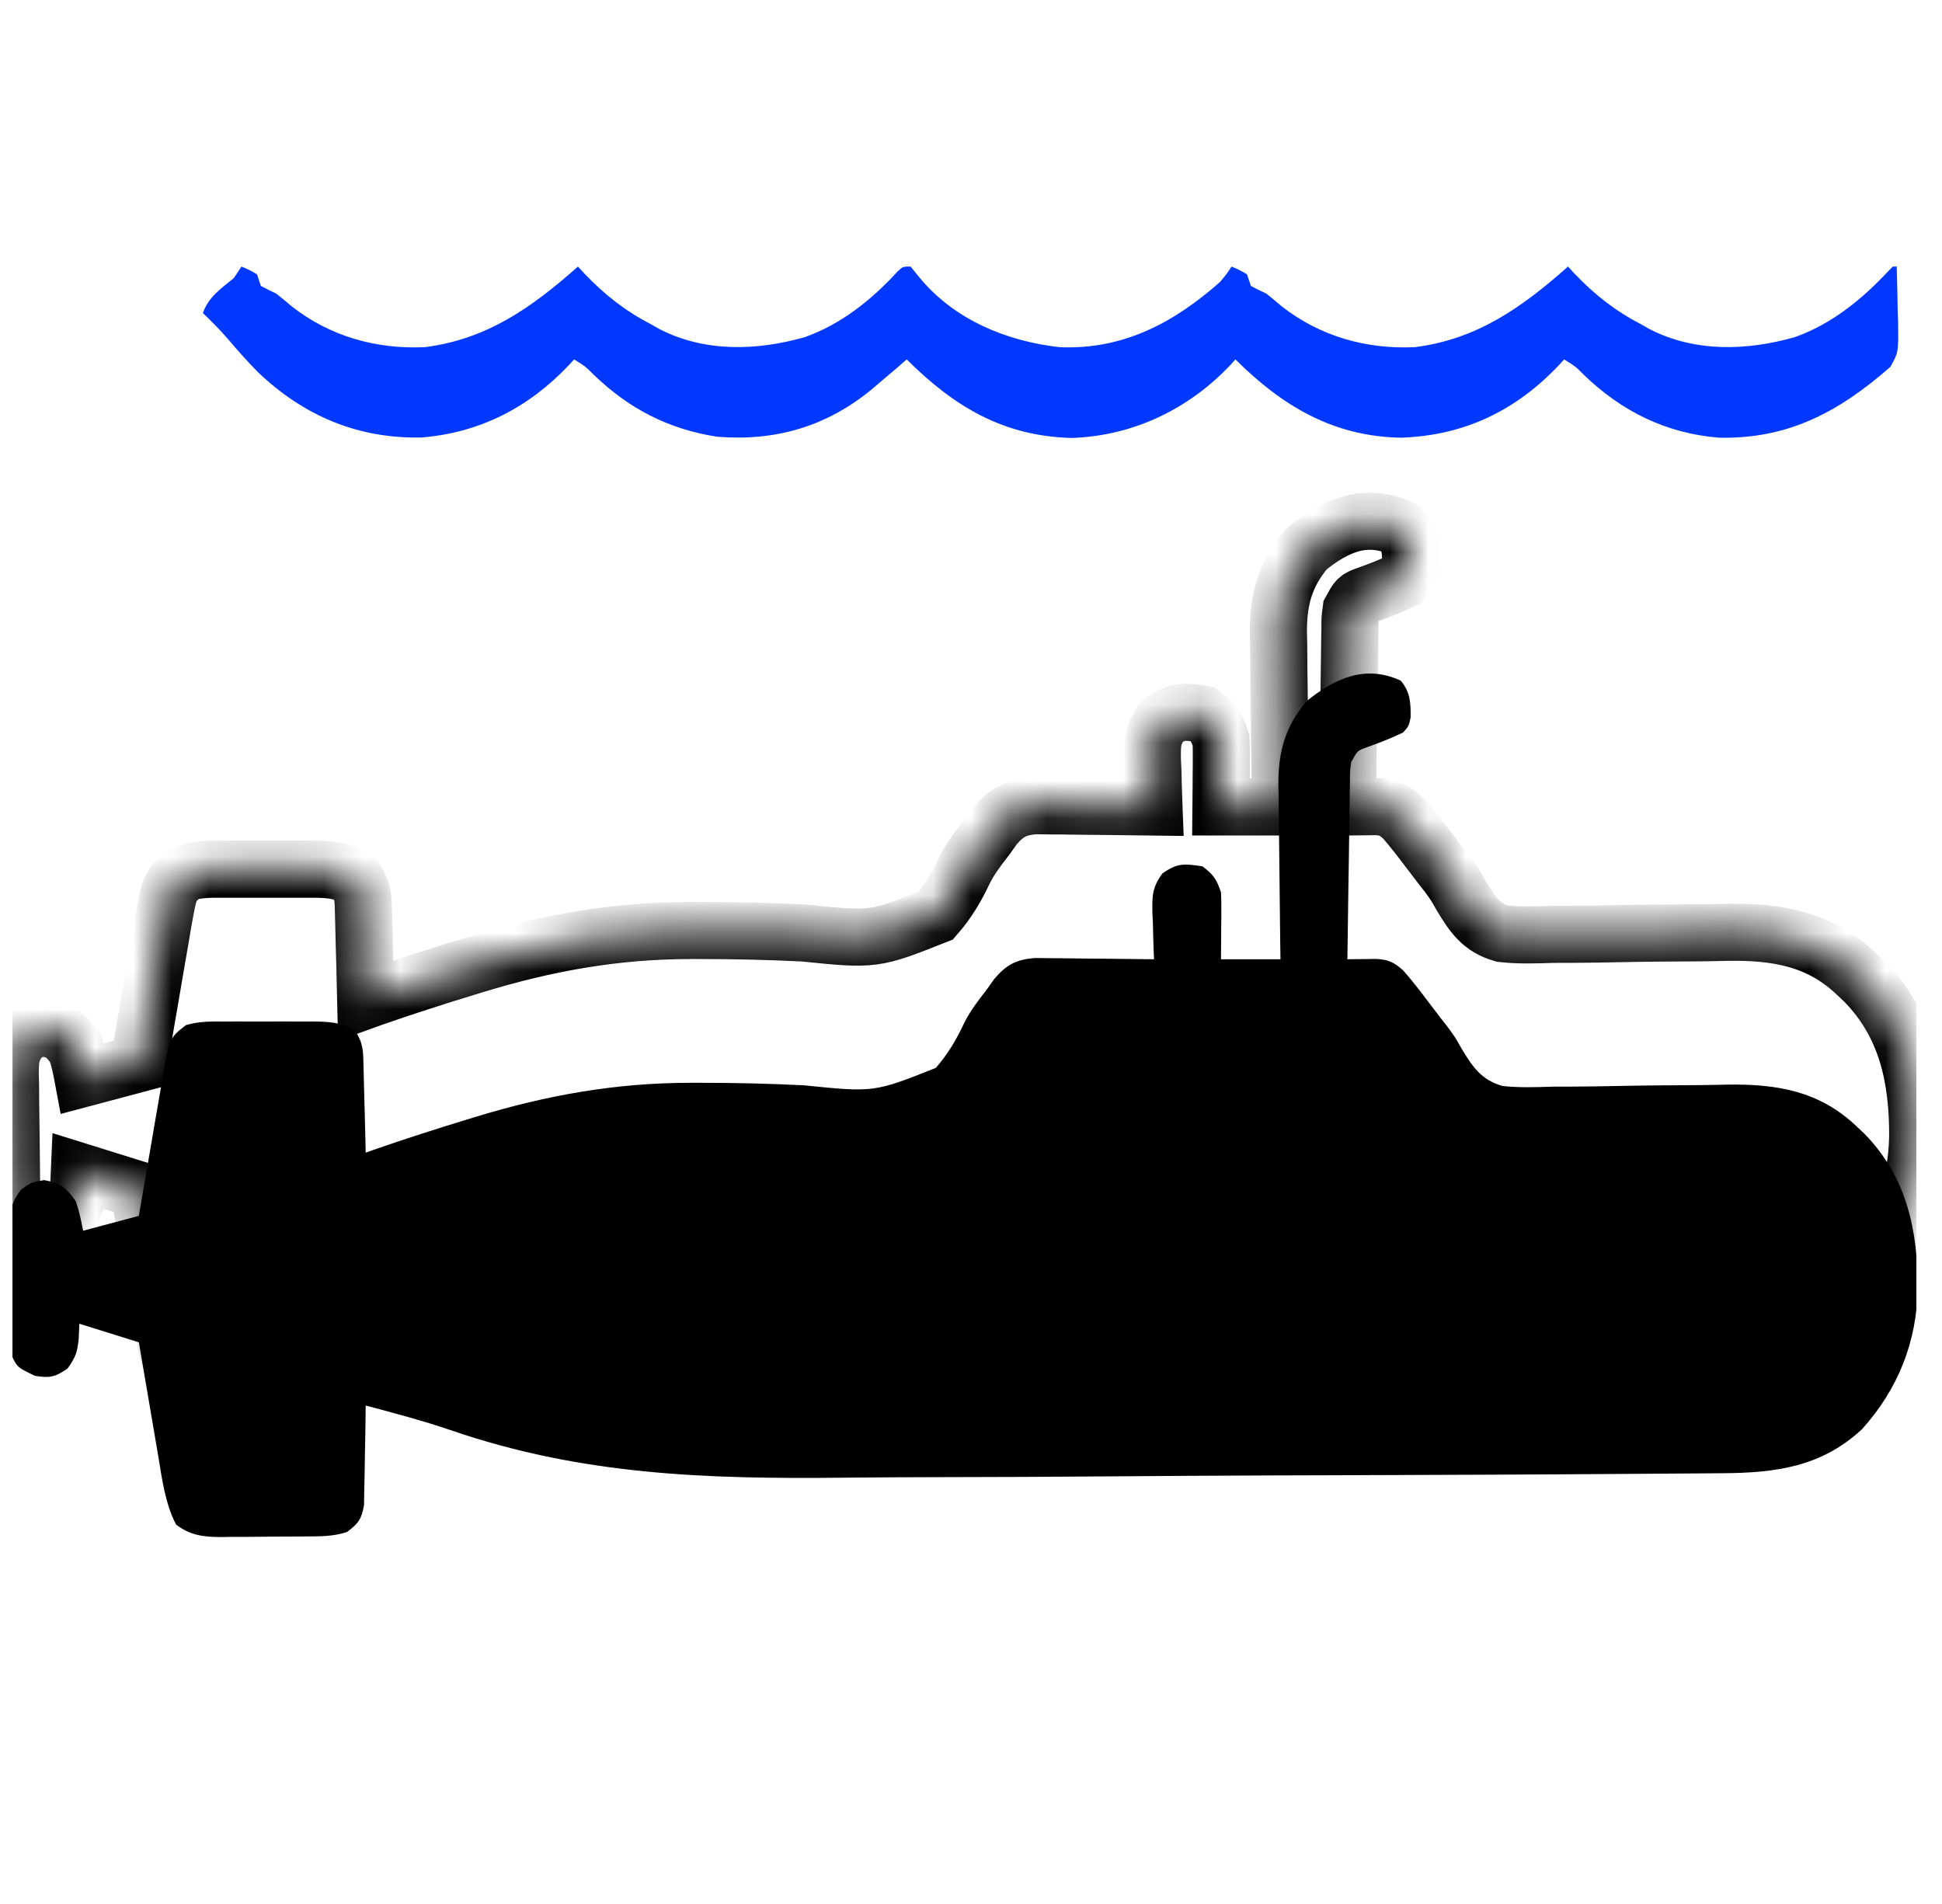 <svg width="51" height="50" viewBox="0 0 51 50" fill="none" xmlns="http://www.w3.org/2000/svg">
<g clip-path="url(#clip0_157_4761)">
<mask id="path-1-inside-1_157_4761" fill="white">
<path d="M36.783 13.873C37.037 14.165 37.05 14.466 37.045 14.844C36.996 15.07 36.996 15.07 36.85 15.234C36.536 15.388 36.221 15.508 35.892 15.625C35.647 15.714 35.647 15.714 35.483 16.016C35.451 16.254 35.451 16.254 35.452 16.524C35.45 16.628 35.448 16.731 35.446 16.838C35.445 16.95 35.444 17.061 35.442 17.177C35.441 17.291 35.439 17.405 35.437 17.523C35.431 17.89 35.426 18.256 35.422 18.622C35.418 18.87 35.414 19.118 35.41 19.366C35.401 19.974 35.393 20.583 35.385 21.191C35.453 21.19 35.52 21.189 35.59 21.188C35.678 21.187 35.766 21.186 35.857 21.186C35.945 21.184 36.032 21.183 36.122 21.182C36.456 21.195 36.599 21.263 36.85 21.484C37.084 21.749 37.297 22.026 37.509 22.308C37.565 22.381 37.62 22.454 37.678 22.529C37.734 22.603 37.791 22.677 37.849 22.754C37.906 22.826 37.963 22.899 38.022 22.974C38.217 23.242 38.217 23.242 38.386 23.542C38.68 24.024 38.899 24.357 39.456 24.518C39.898 24.567 40.339 24.551 40.782 24.536C40.947 24.535 41.111 24.535 41.275 24.535C41.706 24.534 42.137 24.526 42.568 24.517C43.257 24.503 43.945 24.499 44.633 24.496C44.871 24.494 45.11 24.488 45.348 24.483C46.658 24.461 47.783 24.647 48.764 25.586C48.832 25.65 48.901 25.715 48.971 25.781C50.079 26.921 50.368 28.318 50.362 29.847C50.336 31.245 49.845 32.479 48.904 33.527C47.832 34.528 46.615 34.681 45.217 34.688C45.035 34.69 45.035 34.69 44.849 34.691C44.514 34.694 44.178 34.696 43.842 34.698C43.554 34.7 43.265 34.702 42.977 34.704C40.227 34.724 37.477 34.734 34.727 34.742C34.368 34.743 34.009 34.744 33.65 34.745C33.561 34.745 33.472 34.746 33.38 34.746C31.945 34.751 30.51 34.76 29.075 34.771C27.594 34.783 26.114 34.789 24.633 34.791C23.805 34.793 22.977 34.796 22.149 34.805C18.549 34.843 15.281 34.741 11.832 33.556C11.1 33.306 10.351 33.11 9.604 32.91C9.603 33.009 9.602 33.108 9.6 33.211C9.597 33.521 9.591 33.831 9.584 34.14C9.581 34.28 9.579 34.419 9.578 34.559C9.575 34.76 9.571 34.96 9.566 35.161C9.564 35.282 9.562 35.402 9.56 35.527C9.497 35.894 9.409 36.008 9.116 36.23C8.75 36.352 8.406 36.346 8.024 36.348C7.946 36.349 7.868 36.349 7.787 36.35C7.621 36.351 7.455 36.351 7.289 36.352C7.036 36.353 6.784 36.356 6.531 36.359C6.37 36.359 6.208 36.36 6.047 36.36C5.972 36.361 5.897 36.363 5.819 36.364C5.355 36.362 5.004 36.328 4.623 36.035C4.335 35.48 4.254 34.827 4.152 34.216C4.138 34.13 4.123 34.045 4.108 33.957C4.061 33.688 4.016 33.418 3.97 33.148C3.939 32.964 3.907 32.78 3.876 32.596C3.799 32.147 3.723 31.699 3.647 31.25C2.873 31.008 2.873 31.008 2.084 30.762C2.075 30.964 2.075 30.964 2.066 31.171C2.026 31.523 1.987 31.64 1.773 31.94C1.445 32.166 1.303 32.194 0.913 32.129C0.46 31.908 0.46 31.908 0.327 31.641C0.316 31.511 0.31 31.38 0.308 31.25C0.306 31.169 0.305 31.089 0.303 31.006C0.299 30.637 0.295 30.269 0.292 29.9C0.291 29.706 0.288 29.512 0.284 29.318C0.279 29.037 0.277 28.757 0.276 28.477C0.273 28.39 0.271 28.304 0.269 28.215C0.27 27.781 0.283 27.596 0.553 27.24C0.815 27.051 0.815 27.051 1.157 26.99C1.596 27.068 1.725 27.18 1.987 27.539C2.08 27.801 2.131 28.046 2.182 28.32C2.907 28.127 2.907 28.127 3.647 27.93C3.669 27.799 3.691 27.669 3.714 27.534C3.797 27.049 3.88 26.564 3.965 26.079C4.001 25.869 4.037 25.659 4.072 25.45C4.123 25.148 4.176 24.846 4.229 24.544C4.244 24.451 4.26 24.357 4.276 24.261C4.454 23.256 4.454 23.256 4.883 22.92C5.233 22.815 5.582 22.824 5.945 22.826C6.025 22.826 6.106 22.825 6.189 22.825C6.359 22.825 6.53 22.825 6.7 22.826C6.96 22.827 7.22 22.826 7.48 22.825C7.646 22.825 7.811 22.825 7.977 22.826C8.054 22.825 8.132 22.825 8.212 22.825C8.617 22.828 8.948 22.843 9.311 23.047C9.547 23.402 9.536 23.587 9.547 24.009C9.549 24.074 9.551 24.139 9.552 24.205C9.558 24.411 9.563 24.617 9.567 24.823C9.571 24.963 9.575 25.103 9.579 25.242C9.588 25.585 9.596 25.927 9.604 26.27C9.665 26.248 9.727 26.226 9.79 26.203C10.612 25.916 11.439 25.651 12.271 25.397C12.34 25.376 12.409 25.355 12.479 25.333C14.362 24.76 16.157 24.437 18.13 24.435C18.221 24.435 18.312 24.435 18.406 24.435C19.31 24.435 20.212 24.456 21.115 24.501C22.953 24.688 22.953 24.688 24.576 24.044C24.889 23.686 25.115 23.305 25.316 22.875C25.479 22.544 25.694 22.271 25.919 21.979C25.982 21.889 26.046 21.8 26.111 21.708C26.431 21.335 26.675 21.202 27.17 21.158C27.316 21.158 27.462 21.16 27.608 21.163C27.686 21.163 27.763 21.164 27.843 21.164C28.088 21.166 28.334 21.169 28.58 21.173C28.747 21.175 28.914 21.176 29.081 21.177C29.49 21.18 29.898 21.185 30.307 21.191C30.305 21.135 30.302 21.078 30.299 21.02C30.289 20.762 30.283 20.504 30.277 20.245C30.273 20.156 30.268 20.067 30.264 19.976C30.256 19.524 30.256 19.308 30.528 18.935C30.93 18.657 31.096 18.681 31.577 18.75C31.866 18.966 31.951 19.09 32.065 19.434C32.073 19.571 32.075 19.709 32.074 19.847C32.074 19.925 32.074 20.003 32.074 20.084C32.073 20.166 32.072 20.247 32.071 20.331C32.07 20.455 32.07 20.455 32.07 20.581C32.069 20.784 32.067 20.988 32.065 21.191C32.581 21.191 33.096 21.191 33.627 21.191C33.625 21.028 33.622 20.864 33.62 20.696C33.612 20.152 33.606 19.608 33.602 19.065C33.6 18.735 33.596 18.406 33.591 18.077C33.585 17.697 33.582 17.318 33.58 16.938C33.577 16.821 33.575 16.705 33.572 16.584C33.572 15.721 33.754 15.076 34.317 14.41C35.055 13.815 35.849 13.444 36.783 13.873Z"/>
</mask>
<g filter="url(#filter0_i_157_4761)">
<path d="M36.783 13.873C37.037 14.165 37.05 14.466 37.045 14.844C36.996 15.07 36.996 15.07 36.85 15.234C36.536 15.388 36.221 15.508 35.892 15.625C35.647 15.714 35.647 15.714 35.483 16.016C35.451 16.254 35.451 16.254 35.452 16.524C35.45 16.628 35.448 16.731 35.446 16.838C35.445 16.95 35.444 17.061 35.442 17.177C35.441 17.291 35.439 17.405 35.437 17.523C35.431 17.89 35.426 18.256 35.422 18.622C35.418 18.87 35.414 19.118 35.41 19.366C35.401 19.974 35.393 20.583 35.385 21.191C35.453 21.19 35.52 21.189 35.59 21.188C35.678 21.187 35.766 21.186 35.857 21.186C35.945 21.184 36.032 21.183 36.122 21.182C36.456 21.195 36.599 21.263 36.85 21.484C37.084 21.749 37.297 22.026 37.509 22.308C37.565 22.381 37.62 22.454 37.678 22.529C37.734 22.603 37.791 22.677 37.849 22.754C37.906 22.826 37.963 22.899 38.022 22.974C38.217 23.242 38.217 23.242 38.386 23.542C38.68 24.024 38.899 24.357 39.456 24.518C39.898 24.567 40.339 24.551 40.782 24.536C40.947 24.535 41.111 24.535 41.275 24.535C41.706 24.534 42.137 24.526 42.568 24.517C43.257 24.503 43.945 24.499 44.633 24.496C44.871 24.494 45.11 24.488 45.348 24.483C46.658 24.461 47.783 24.647 48.764 25.586C48.832 25.65 48.901 25.715 48.971 25.781C50.079 26.921 50.368 28.318 50.362 29.847C50.336 31.245 49.845 32.479 48.904 33.527C47.832 34.528 46.615 34.681 45.217 34.688C45.035 34.69 45.035 34.69 44.849 34.691C44.514 34.694 44.178 34.696 43.842 34.698C43.554 34.7 43.265 34.702 42.977 34.704C40.227 34.724 37.477 34.734 34.727 34.742C34.368 34.743 34.009 34.744 33.65 34.745C33.561 34.745 33.472 34.746 33.38 34.746C31.945 34.751 30.51 34.76 29.075 34.771C27.594 34.783 26.114 34.789 24.633 34.791C23.805 34.793 22.977 34.796 22.149 34.805C18.549 34.843 15.281 34.741 11.832 33.556C11.1 33.306 10.351 33.11 9.604 32.91C9.603 33.009 9.602 33.108 9.6 33.211C9.597 33.521 9.591 33.831 9.584 34.14C9.581 34.28 9.579 34.419 9.578 34.559C9.575 34.76 9.571 34.96 9.566 35.161C9.564 35.282 9.562 35.402 9.56 35.527C9.497 35.894 9.409 36.008 9.116 36.23C8.75 36.352 8.406 36.346 8.024 36.348C7.946 36.349 7.868 36.349 7.787 36.35C7.621 36.351 7.455 36.351 7.289 36.352C7.036 36.353 6.784 36.356 6.531 36.359C6.37 36.359 6.208 36.36 6.047 36.36C5.972 36.361 5.897 36.363 5.819 36.364C5.355 36.362 5.004 36.328 4.623 36.035C4.335 35.48 4.254 34.827 4.152 34.216C4.138 34.13 4.123 34.045 4.108 33.957C4.061 33.688 4.016 33.418 3.97 33.148C3.939 32.964 3.907 32.78 3.876 32.596C3.799 32.147 3.723 31.699 3.647 31.25C2.873 31.008 2.873 31.008 2.084 30.762C2.075 30.964 2.075 30.964 2.066 31.171C2.026 31.523 1.987 31.64 1.773 31.94C1.445 32.166 1.303 32.194 0.913 32.129C0.46 31.908 0.46 31.908 0.327 31.641C0.316 31.511 0.31 31.38 0.308 31.25C0.306 31.169 0.305 31.089 0.303 31.006C0.299 30.637 0.295 30.269 0.292 29.9C0.291 29.706 0.288 29.512 0.284 29.318C0.279 29.037 0.277 28.757 0.276 28.477C0.273 28.39 0.271 28.304 0.269 28.215C0.27 27.781 0.283 27.596 0.553 27.24C0.815 27.051 0.815 27.051 1.157 26.99C1.596 27.068 1.725 27.18 1.987 27.539C2.08 27.801 2.131 28.046 2.182 28.32C2.907 28.127 2.907 28.127 3.647 27.93C3.669 27.799 3.691 27.669 3.714 27.534C3.797 27.049 3.88 26.564 3.965 26.079C4.001 25.869 4.037 25.659 4.072 25.45C4.123 25.148 4.176 24.846 4.229 24.544C4.244 24.451 4.26 24.357 4.276 24.261C4.454 23.256 4.454 23.256 4.883 22.92C5.233 22.815 5.582 22.824 5.945 22.826C6.025 22.826 6.106 22.825 6.189 22.825C6.359 22.825 6.53 22.825 6.7 22.826C6.96 22.827 7.22 22.826 7.48 22.825C7.646 22.825 7.811 22.825 7.977 22.826C8.054 22.825 8.132 22.825 8.212 22.825C8.617 22.828 8.948 22.843 9.311 23.047C9.547 23.402 9.536 23.587 9.547 24.009C9.549 24.074 9.551 24.139 9.552 24.205C9.558 24.411 9.563 24.617 9.567 24.823C9.571 24.963 9.575 25.103 9.579 25.242C9.588 25.585 9.596 25.927 9.604 26.27C9.665 26.248 9.727 26.226 9.79 26.203C10.612 25.916 11.439 25.651 12.271 25.397C12.34 25.376 12.409 25.355 12.479 25.333C14.362 24.76 16.157 24.437 18.13 24.435C18.221 24.435 18.312 24.435 18.406 24.435C19.31 24.435 20.212 24.456 21.115 24.501C22.953 24.688 22.953 24.688 24.576 24.044C24.889 23.686 25.115 23.305 25.316 22.875C25.479 22.544 25.694 22.271 25.919 21.979C25.982 21.889 26.046 21.8 26.111 21.708C26.431 21.335 26.675 21.202 27.17 21.158C27.316 21.158 27.462 21.16 27.608 21.163C27.686 21.163 27.763 21.164 27.843 21.164C28.088 21.166 28.334 21.169 28.58 21.173C28.747 21.175 28.914 21.176 29.081 21.177C29.49 21.18 29.898 21.185 30.307 21.191C30.305 21.135 30.302 21.078 30.299 21.02C30.289 20.762 30.283 20.504 30.277 20.245C30.273 20.156 30.268 20.067 30.264 19.976C30.256 19.524 30.256 19.308 30.528 18.935C30.93 18.657 31.096 18.681 31.577 18.75C31.866 18.966 31.951 19.09 32.065 19.434C32.073 19.571 32.075 19.709 32.074 19.847C32.074 19.925 32.074 20.003 32.074 20.084C32.073 20.166 32.072 20.247 32.071 20.331C32.07 20.455 32.07 20.455 32.07 20.581C32.069 20.784 32.067 20.988 32.065 21.191C32.581 21.191 33.096 21.191 33.627 21.191C33.625 21.028 33.622 20.864 33.62 20.696C33.612 20.152 33.606 19.608 33.602 19.065C33.6 18.735 33.596 18.406 33.591 18.077C33.585 17.697 33.582 17.318 33.58 16.938C33.577 16.821 33.575 16.705 33.572 16.584C33.572 15.721 33.754 15.076 34.317 14.41C35.055 13.815 35.849 13.444 36.783 13.873Z" fill="black"/>
</g>
<path d="M36.783 13.873C37.037 14.165 37.05 14.466 37.045 14.844C36.996 15.07 36.996 15.07 36.85 15.234C36.536 15.388 36.221 15.508 35.892 15.625C35.647 15.714 35.647 15.714 35.483 16.016C35.451 16.254 35.451 16.254 35.452 16.524C35.45 16.628 35.448 16.731 35.446 16.838C35.445 16.95 35.444 17.061 35.442 17.177C35.441 17.291 35.439 17.405 35.437 17.523C35.431 17.89 35.426 18.256 35.422 18.622C35.418 18.87 35.414 19.118 35.41 19.366C35.401 19.974 35.393 20.583 35.385 21.191C35.453 21.19 35.52 21.189 35.59 21.188C35.678 21.187 35.766 21.186 35.857 21.186C35.945 21.184 36.032 21.183 36.122 21.182C36.456 21.195 36.599 21.263 36.85 21.484C37.084 21.749 37.297 22.026 37.509 22.308C37.565 22.381 37.62 22.454 37.678 22.529C37.734 22.603 37.791 22.677 37.849 22.754C37.906 22.826 37.963 22.899 38.022 22.974C38.217 23.242 38.217 23.242 38.386 23.542C38.68 24.024 38.899 24.357 39.456 24.518C39.898 24.567 40.339 24.551 40.782 24.536C40.947 24.535 41.111 24.535 41.275 24.535C41.706 24.534 42.137 24.526 42.568 24.517C43.257 24.503 43.945 24.499 44.633 24.496C44.871 24.494 45.11 24.488 45.348 24.483C46.658 24.461 47.783 24.647 48.764 25.586C48.832 25.65 48.901 25.715 48.971 25.781C50.079 26.921 50.368 28.318 50.362 29.847C50.336 31.245 49.845 32.479 48.904 33.527C47.832 34.528 46.615 34.681 45.217 34.688C45.035 34.69 45.035 34.69 44.849 34.691C44.514 34.694 44.178 34.696 43.842 34.698C43.554 34.7 43.265 34.702 42.977 34.704C40.227 34.724 37.477 34.734 34.727 34.742C34.368 34.743 34.009 34.744 33.65 34.745C33.561 34.745 33.472 34.746 33.38 34.746C31.945 34.751 30.51 34.76 29.075 34.771C27.594 34.783 26.114 34.789 24.633 34.791C23.805 34.793 22.977 34.796 22.149 34.805C18.549 34.843 15.281 34.741 11.832 33.556C11.1 33.306 10.351 33.11 9.604 32.91C9.603 33.009 9.602 33.108 9.6 33.211C9.597 33.521 9.591 33.831 9.584 34.14C9.581 34.28 9.579 34.419 9.578 34.559C9.575 34.76 9.571 34.96 9.566 35.161C9.564 35.282 9.562 35.402 9.56 35.527C9.497 35.894 9.409 36.008 9.116 36.23C8.75 36.352 8.406 36.346 8.024 36.348C7.946 36.349 7.868 36.349 7.787 36.35C7.621 36.351 7.455 36.351 7.289 36.352C7.036 36.353 6.784 36.356 6.531 36.359C6.37 36.359 6.208 36.36 6.047 36.36C5.972 36.361 5.897 36.363 5.819 36.364C5.355 36.362 5.004 36.328 4.623 36.035C4.335 35.48 4.254 34.827 4.152 34.216C4.138 34.13 4.123 34.045 4.108 33.957C4.061 33.688 4.016 33.418 3.97 33.148C3.939 32.964 3.907 32.78 3.876 32.596C3.799 32.147 3.723 31.699 3.647 31.25C2.873 31.008 2.873 31.008 2.084 30.762C2.075 30.964 2.075 30.964 2.066 31.171C2.026 31.523 1.987 31.64 1.773 31.94C1.445 32.166 1.303 32.194 0.913 32.129C0.46 31.908 0.46 31.908 0.327 31.641C0.316 31.511 0.31 31.38 0.308 31.25C0.306 31.169 0.305 31.089 0.303 31.006C0.299 30.637 0.295 30.269 0.292 29.9C0.291 29.706 0.288 29.512 0.284 29.318C0.279 29.037 0.277 28.757 0.276 28.477C0.273 28.39 0.271 28.304 0.269 28.215C0.27 27.781 0.283 27.596 0.553 27.24C0.815 27.051 0.815 27.051 1.157 26.99C1.596 27.068 1.725 27.18 1.987 27.539C2.08 27.801 2.131 28.046 2.182 28.32C2.907 28.127 2.907 28.127 3.647 27.93C3.669 27.799 3.691 27.669 3.714 27.534C3.797 27.049 3.88 26.564 3.965 26.079C4.001 25.869 4.037 25.659 4.072 25.45C4.123 25.148 4.176 24.846 4.229 24.544C4.244 24.451 4.26 24.357 4.276 24.261C4.454 23.256 4.454 23.256 4.883 22.92C5.233 22.815 5.582 22.824 5.945 22.826C6.025 22.826 6.106 22.825 6.189 22.825C6.359 22.825 6.53 22.825 6.7 22.826C6.96 22.827 7.22 22.826 7.48 22.825C7.646 22.825 7.811 22.825 7.977 22.826C8.054 22.825 8.132 22.825 8.212 22.825C8.617 22.828 8.948 22.843 9.311 23.047C9.547 23.402 9.536 23.587 9.547 24.009C9.549 24.074 9.551 24.139 9.552 24.205C9.558 24.411 9.563 24.617 9.567 24.823C9.571 24.963 9.575 25.103 9.579 25.242C9.588 25.585 9.596 25.927 9.604 26.27C9.665 26.248 9.727 26.226 9.79 26.203C10.612 25.916 11.439 25.651 12.271 25.397C12.34 25.376 12.409 25.355 12.479 25.333C14.362 24.76 16.157 24.437 18.13 24.435C18.221 24.435 18.312 24.435 18.406 24.435C19.31 24.435 20.212 24.456 21.115 24.501C22.953 24.688 22.953 24.688 24.576 24.044C24.889 23.686 25.115 23.305 25.316 22.875C25.479 22.544 25.694 22.271 25.919 21.979C25.982 21.889 26.046 21.8 26.111 21.708C26.431 21.335 26.675 21.202 27.17 21.158C27.316 21.158 27.462 21.16 27.608 21.163C27.686 21.163 27.763 21.164 27.843 21.164C28.088 21.166 28.334 21.169 28.58 21.173C28.747 21.175 28.914 21.176 29.081 21.177C29.49 21.18 29.898 21.185 30.307 21.191C30.305 21.135 30.302 21.078 30.299 21.02C30.289 20.762 30.283 20.504 30.277 20.245C30.273 20.156 30.268 20.067 30.264 19.976C30.256 19.524 30.256 19.308 30.528 18.935C30.93 18.657 31.096 18.681 31.577 18.75C31.866 18.966 31.951 19.09 32.065 19.434C32.073 19.571 32.075 19.709 32.074 19.847C32.074 19.925 32.074 20.003 32.074 20.084C32.073 20.166 32.072 20.247 32.071 20.331C32.07 20.455 32.07 20.455 32.07 20.581C32.069 20.784 32.067 20.988 32.065 21.191C32.581 21.191 33.096 21.191 33.627 21.191C33.625 21.028 33.622 20.864 33.62 20.696C33.612 20.152 33.606 19.608 33.602 19.065C33.6 18.735 33.596 18.406 33.591 18.077C33.585 17.697 33.582 17.318 33.58 16.938C33.577 16.821 33.575 16.705 33.572 16.584C33.572 15.721 33.754 15.076 34.317 14.41C35.055 13.815 35.849 13.444 36.783 13.873Z" stroke="black" stroke-width="1.5" mask="url(#path-1-inside-1_157_4761)"/>
<path d="M6.342 7C6.539 7.083 6.539 7.083 6.749 7.203C6.782 7.304 6.816 7.404 6.85 7.508C6.983 7.58 7.119 7.647 7.256 7.711C7.394 7.821 7.529 7.933 7.663 8.047C8.665 8.833 9.882 9.176 11.152 9.117C12.786 8.914 13.976 8.068 15.178 7C15.232 7.059 15.287 7.118 15.342 7.179C15.883 7.745 16.414 8.162 17.108 8.523C17.178 8.563 17.249 8.603 17.322 8.644C18.517 9.256 19.874 9.211 21.134 8.854C22.091 8.516 22.895 7.87 23.573 7.127C23.709 7 23.709 7 23.913 7C23.996 7.103 24.08 7.205 24.166 7.311C25.081 8.404 26.431 8.958 27.822 9.117C29.487 9.191 30.826 8.479 32.038 7.406C32.221 7.187 32.221 7.187 32.342 7C32.539 7.083 32.539 7.083 32.748 7.203C32.782 7.304 32.816 7.404 32.85 7.508C32.983 7.58 33.119 7.647 33.256 7.711C33.394 7.821 33.529 7.933 33.663 8.047C34.666 8.833 35.882 9.176 37.152 9.117C38.786 8.914 39.976 8.068 41.178 7C41.232 7.059 41.287 7.118 41.343 7.179C41.883 7.745 42.414 8.162 43.108 8.523C43.178 8.563 43.249 8.603 43.322 8.644C44.517 9.256 45.874 9.211 47.134 8.854C48.094 8.515 48.895 7.864 49.583 7.127C49.646 7.064 49.646 7.064 49.709 7C49.743 7 49.776 7 49.811 7C49.823 7.379 49.83 7.757 49.836 8.136C49.84 8.243 49.843 8.351 49.847 8.461C49.857 9.255 49.857 9.255 49.642 9.636C48.294 10.817 46.963 11.533 45.146 11.494C43.752 11.382 42.588 10.803 41.59 9.839C41.377 9.625 41.377 9.625 41.077 9.438C41.031 9.488 40.985 9.538 40.938 9.59C39.803 10.79 38.45 11.437 36.798 11.494C35.015 11.467 33.672 10.66 32.444 9.438C32.406 9.481 32.367 9.524 32.328 9.568C31.223 10.745 29.759 11.447 28.146 11.501C26.342 11.457 25.047 10.669 23.811 9.438C23.713 9.523 23.614 9.609 23.513 9.698C23.375 9.814 23.238 9.931 23.1 10.047C22.995 10.136 22.995 10.136 22.889 10.228C21.699 11.205 20.364 11.591 18.834 11.469C17.555 11.271 16.518 10.735 15.59 9.839C15.377 9.625 15.377 9.625 15.077 9.438C15.031 9.488 14.985 9.538 14.938 9.59C13.883 10.704 12.601 11.366 11.061 11.489C9.386 11.52 7.98 10.921 6.77 9.77C6.499 9.492 6.241 9.206 5.991 8.909C5.782 8.665 5.557 8.442 5.327 8.219C5.485 7.791 5.793 7.586 6.139 7.305C6.206 7.204 6.273 7.104 6.342 7Z" fill="#0038FF"/>
</g>
<defs>
<filter id="filter0_i_157_4761" x="0.269" y="13.688" width="50.093" height="26.676" filterUnits="userSpaceOnUse" color-interpolation-filters="sRGB">
<feFlood flood-opacity="0" result="BackgroundImageFix"/>
<feBlend mode="normal" in="SourceGraphic" in2="BackgroundImageFix" result="shape"/>
<feColorMatrix in="SourceAlpha" type="matrix" values="0 0 0 0 0 0 0 0 0 0 0 0 0 0 0 0 0 0 127 0" result="hardAlpha"/>
<feOffset dy="4"/>
<feGaussianBlur stdDeviation="2"/>
<feComposite in2="hardAlpha" operator="arithmetic" k2="-1" k3="1"/>
<feColorMatrix type="matrix" values="0 0 0 0 0 0 0 0 0 0 0 0 0 0 0 0 0 0 0.25 0"/>
<feBlend mode="normal" in2="shape" result="effect1_innerShadow_157_4761"/>
</filter>
<clipPath id="clip0_157_4761">
<rect width="50" height="50" fill="white" transform="translate(0.327)"/>
</clipPath>
</defs>
</svg>
